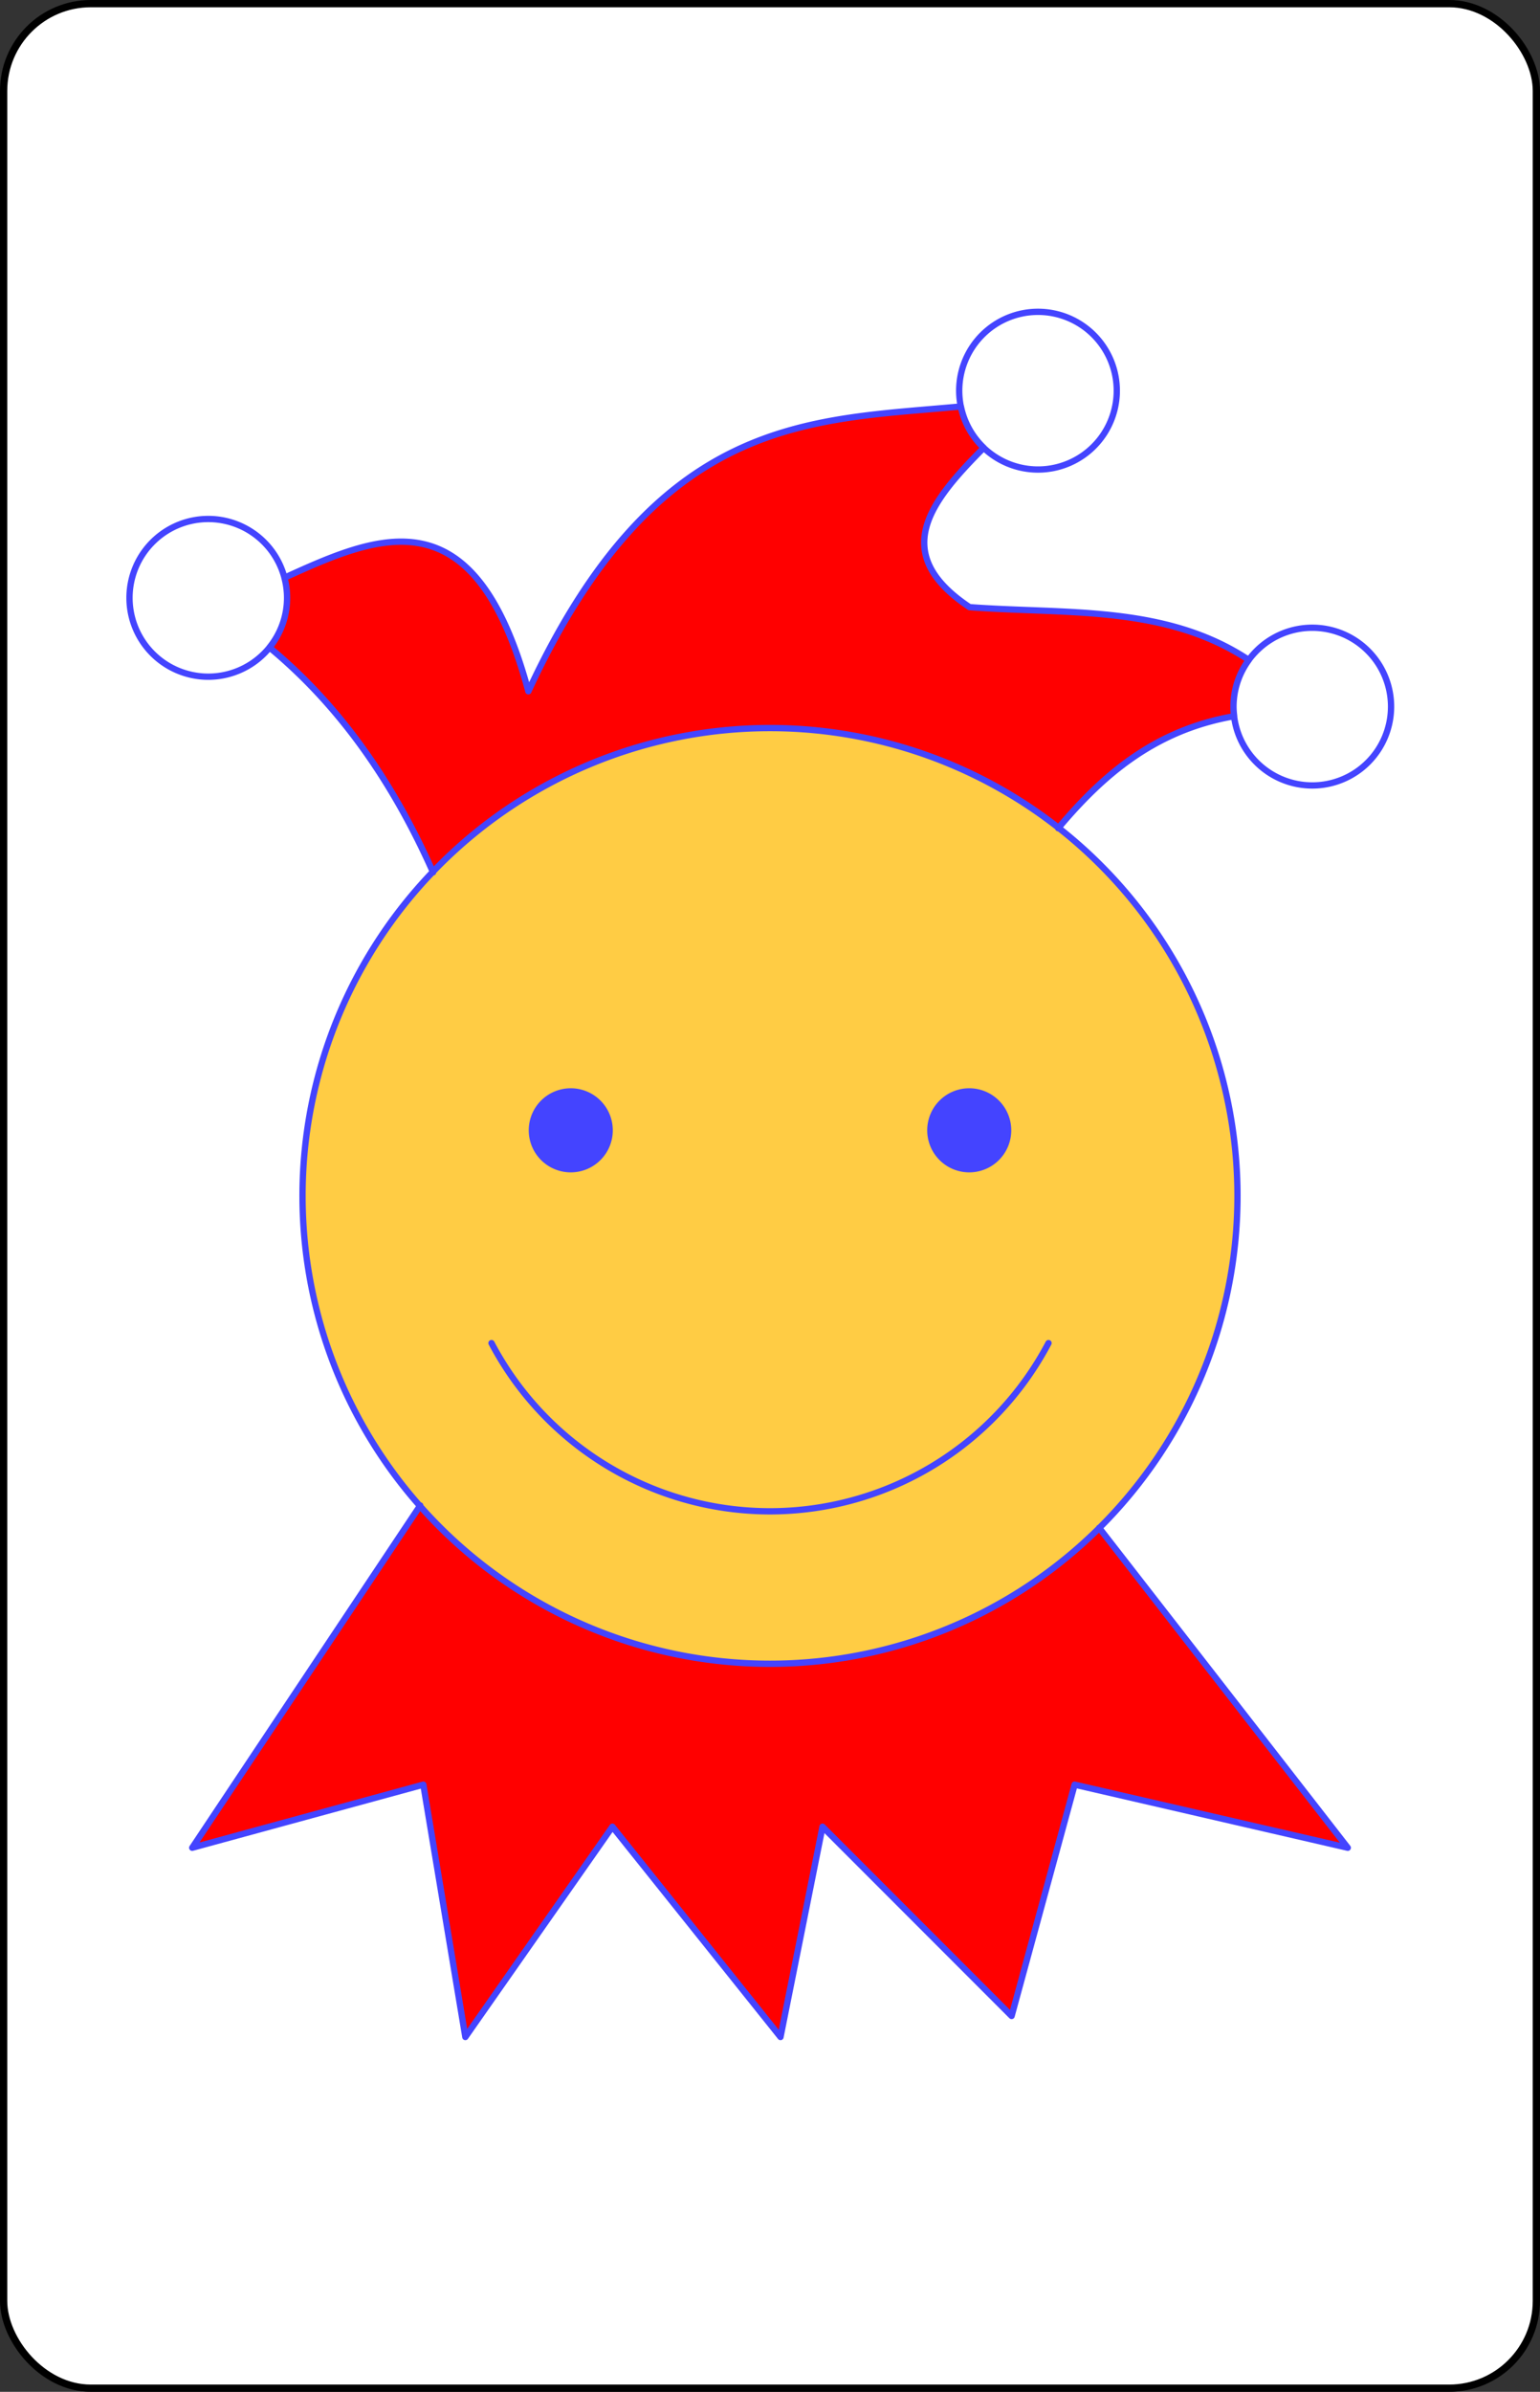 <?xml version="1.0" encoding="UTF-8" standalone="no"?>
<svg xmlns="http://www.w3.org/2000/svg" xmlns:xlink="http://www.w3.org/1999/xlink" class="card" face="1J" width="154.65px" preserveAspectRatio="none" viewBox="-106 -164.5 212 329" height="240px"><rect x="-106" y="-164.5" width="212" height="329" fill="#333333" stroke="none"/><symbol id="J11" preserveAspectRatio="none" viewBox="0 0 1300 2000"><path fill="#FC4" d="M1095,1000A445,445 0 0 1 650,1445 445,445 0 0 1 205,1000 445,445 0 0 1 650,555 445,445 0 0 1 1095,1000Z"></path></symbol><symbol id="J12" preserveAspectRatio="none" viewBox="0 0 1300 2000"><path fill="red" d="M317.057,1294.416 100,1620l220,-60 40,240 140,-200 160,200 40,-200 180,180 60,-220 260,60 -236.68,-304.303A445,445 0 0 1 650,1445 445,445 0 0 1 317.057,1294.416ZM831.715,249.107C687.944,262.659 542.481,256.338 420,520 369.081,331.383 278.615,370.613 187.771,412.014a75,75 0 0 1 2.523,19.127 75,75 0 0 1 -16.785,47.195c66.827,55.255 117.575,127.825 155.775,213.904A445,445 0 0 1 650,555 445,445 0 0 1 924.34,650.266c42.399,-50.456 91.6,-93.347 167.512,-106.533a75,75 0 0 1 -0.652,-9.143 75,75 0 0 1 14.617,-44.346C1026.352,437.475 931.121,446.832 840,440 761.98,388.076 804.102,338.179 853.518,288.404a75,75 0 0 1 -21.803,-39.297z"></path></symbol><symbol id="J13" preserveAspectRatio="none" viewBox="0 0 1300 2000"><path fill="#44F" d="M879.655,937.603a40,40 0 0 1 -40,40 40,40 0 0 1 -40,-40 40,40 0 0 1 40,-40 40,40 0 0 1 40,40zm-379.31,0a40,40 0 0 1 -40,40 40,40 0 0 1 -40,-40 40,40 0 0 1 40,-40 40,40 0 0 1 40,40z"></path></symbol><symbol id="J14" preserveAspectRatio="none" viewBox="0 0 1300 2000"><path stroke="#44F" stroke-linecap="round" stroke-linejoin="round" stroke-width="6" fill="none" d="M317.057,1294.416 100,1620l220,-60 40,240 140,-200 160,200 40,-200 180,180 60,-220 260,60 -236.68,-304.303M1241.199,534.589a75,75 0 0 1 -75,75 75,75 0 0 1 -75,-75 75,75 0 0 1 75,-75 75,75 0 0 1 75,75zM980.115,234.097a75,75 0 0 1 -75,75 75,75 0 0 1 -75,-75 75,75 0 0 1 75,-75 75,75 0 0 1 75,75zM190.296,431.141a75,75 0 0 1 -75,75 75,75 0 0 1 -75,-75 75,75 0 0 1 75,-75 75,75 0 0 1 75,75zM924.346,650.271c42.401,-50.454 91.594,-93.354 167.506,-106.539 -0.404,-3.031 -0.622,-6.085 -0.652,-9.143 0.03,-15.961 5.15,-31.496 14.617,-44.346C1026.352,437.475 931.121,446.832 840,440 761.98,388.076 804.102,338.179 853.518,288.404 842.404,277.842 834.795,264.127 831.715,249.107 687.944,262.659 542.481,256.338 420,520 369.081,331.383 278.615,370.613 187.771,412.014c1.661,6.24 2.509,12.669 2.523,19.127 -0.021,17.19 -5.946,33.85 -16.783,47.193 66.827,55.255 117.569,127.831 155.77,213.91M384.889,1140c51.89,98.343 153.918,159.919 265.111,160 111.198,-0.076 213.233,-61.653 265.125,-160M1095,1000A445,445 0 0 1 650,1445 445,445 0 0 1 205,1000 445,445 0 0 1 650,555 445,445 0 0 1 1095,1000Z"></path></symbol><rect width="211" height="328" x="-105.5" y="-164" rx="12" ry="12" fill="white" stroke="black"></rect><use width="188" height="289.23" x="-94" y="-144.615" xlink:href="#J11"></use><use width="188" height="289.23" x="-94" y="-144.615" xlink:href="#J12"></use><use width="188" height="289.23" x="-94" y="-144.615" xlink:href="#J13"></use><use width="188" height="289.23" x="-94" y="-144.615" xlink:href="#J14"></use></svg>